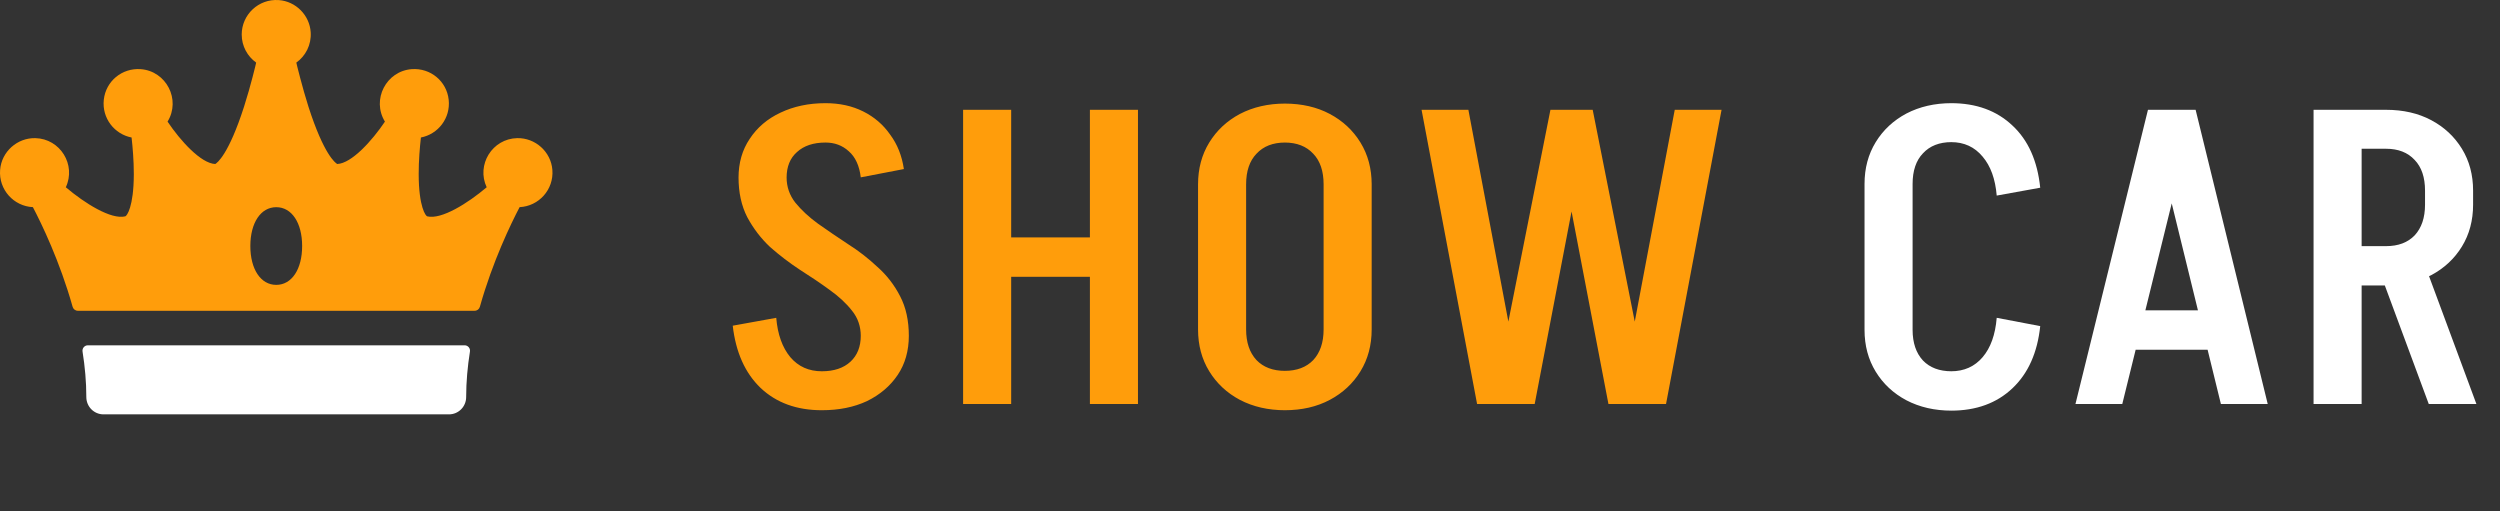 <svg width="181" height="37" viewBox="0 0 181 37" fill="none" xmlns="http://www.w3.org/2000/svg">
<rect x="0" y="0" width="181" height="37" fill="#333333" stroke="none"/>
<path d="M37.441 10.001C35.641 10.042 34.473 11.93 35.236 13.558C33.864 14.721 31.952 15.918 30.928 15.663C30.828 15.638 30.317 15.005 30.313 12.604C30.311 11.623 30.396 10.649 30.474 9.955C31.715 9.716 32.63 8.559 32.485 7.222C32.339 5.876 31.167 4.911 29.816 5.006C27.969 5.136 26.887 7.208 27.869 8.805C26.927 10.208 25.449 11.831 24.417 11.874C24.286 11.801 23.451 11.212 22.328 7.713C21.901 6.38 21.454 4.564 21.454 4.532C22.128 4.051 22.551 3.242 22.495 2.341C22.418 1.102 21.418 0.093 20.179 0.006C18.719 -0.096 17.5 1.062 17.5 2.5C17.5 3.337 17.913 4.079 18.546 4.532C18.546 4.558 18.15 6.223 17.672 7.713C16.549 11.212 15.714 11.801 15.584 11.874C14.551 11.831 13.072 10.207 12.131 8.805C13.113 7.209 12.032 5.137 10.185 5.007C8.834 4.911 7.661 5.875 7.515 7.222C7.37 8.559 8.286 9.716 9.526 9.955C9.605 10.649 9.689 11.623 9.688 12.604C9.684 15.005 9.173 15.638 9.072 15.663C8.049 15.919 6.136 14.721 4.765 13.558C5.527 11.93 4.359 10.042 2.559 10.001C1.244 9.971 0.111 10.986 0.008 12.298C-0.105 13.727 0.991 14.932 2.381 14.997C2.997 16.172 4.33 18.909 5.258 22.214C5.306 22.383 5.459 22.5 5.635 22.5H34.366C34.541 22.5 34.694 22.383 34.742 22.214C35.671 18.909 37.004 16.172 37.62 14.997C39.009 14.931 40.105 13.728 39.992 12.298C39.889 10.986 38.756 9.971 37.441 10.001ZM20 20.625C18.879 20.625 18.125 19.495 18.125 17.813C18.125 16.131 18.879 15 20 15C21.121 15 21.875 16.131 21.875 17.813C21.875 19.495 21.121 20.625 20 20.625Z" fill="#FF9D0B"/>
<path d="M5.976 25.452C6.148 26.535 6.25 27.643 6.25 28.746C6.25 29.437 6.803 30 7.493 30H32.507C33.198 30 33.75 29.437 33.75 28.746C33.751 27.643 33.852 26.535 34.024 25.452C34.062 25.215 33.879 25 33.639 25H6.361C6.121 25 5.938 25.215 5.976 25.452Z" fill="white"/>
<path d="M62.32 24.33C62.32 23.63 62.11 23.02 61.69 22.5C61.27 21.96 60.72 21.45 60.04 20.97C59.38 20.49 58.67 20.01 57.91 19.53C57.15 19.03 56.43 18.48 55.75 17.88C55.09 17.26 54.54 16.54 54.1 15.72C53.68 14.9 53.47 13.94 53.47 12.84H56.95C56.95 13.52 57.16 14.13 57.58 14.67C58.02 15.21 58.57 15.72 59.23 16.2C59.91 16.68 60.63 17.17 61.39 17.67C62.15 18.15 62.86 18.7 63.52 19.32C64.2 19.92 64.75 20.63 65.17 21.45C65.59 22.25 65.8 23.21 65.8 24.33H62.32ZM53.47 12.87C53.47 11.79 53.74 10.85 54.28 10.05C54.82 9.23 55.56 8.6 56.5 8.16C57.46 7.7 58.55 7.47 59.77 7.47V10.32C58.89 10.32 58.2 10.55 57.7 11.01C57.2 11.45 56.95 12.07 56.95 12.87H53.47ZM65.8 24.3C65.8 25.4 65.53 26.35 64.99 27.15C64.45 27.95 63.71 28.58 62.77 29.04C61.83 29.48 60.74 29.7 59.5 29.7V26.88C60.38 26.88 61.07 26.65 61.57 26.19C62.07 25.73 62.32 25.1 62.32 24.3H65.8ZM62.32 12.84C62.22 12 61.93 11.37 61.45 10.95C60.99 10.53 60.43 10.32 59.77 10.32V7.47C60.79 7.47 61.7 7.67 62.5 8.07C63.3 8.47 63.95 9.03 64.45 9.75C64.97 10.45 65.3 11.28 65.44 12.24L62.32 12.84ZM56.2 23.01C56.3 24.21 56.64 25.16 57.22 25.86C57.8 26.54 58.56 26.88 59.5 26.88V29.7C57.68 29.7 56.2 29.16 55.06 28.08C53.94 27 53.27 25.5 53.05 23.58L56.2 23.01ZM70.929 20.04V17.19H80.109V20.04H70.929ZM78.909 29.25V7.95H82.389V29.25H78.909ZM69.729 29.25V7.95H73.209V29.25H69.729ZM95.829 23.88V13.29H99.309V23.88H95.829ZM86.739 23.88V13.29H90.219V23.88H86.739ZM99.309 13.35H95.829C95.829 12.39 95.579 11.65 95.079 11.13C94.579 10.59 93.889 10.32 93.009 10.32V7.5C94.249 7.5 95.339 7.75 96.279 8.25C97.219 8.75 97.959 9.44 98.499 10.32C99.039 11.2 99.309 12.21 99.309 13.35ZM86.739 13.35C86.739 12.21 87.009 11.2 87.549 10.32C88.089 9.44 88.829 8.75 89.769 8.25C90.729 7.75 91.819 7.5 93.039 7.5V10.32C92.159 10.32 91.469 10.59 90.969 11.13C90.469 11.65 90.219 12.39 90.219 13.35H86.739ZM99.309 23.85C99.309 24.99 99.039 26 98.499 26.88C97.959 27.76 97.219 28.45 96.279 28.95C95.339 29.45 94.249 29.7 93.009 29.7V26.85C93.889 26.85 94.579 26.59 95.079 26.07C95.579 25.53 95.829 24.79 95.829 23.85H99.309ZM86.739 23.85H90.219C90.219 24.79 90.469 25.53 90.969 26.07C91.469 26.59 92.159 26.85 93.039 26.85V29.7C91.819 29.7 90.729 29.45 89.769 28.95C88.829 28.45 88.089 27.76 87.549 26.88C87.009 26 86.739 24.99 86.739 23.85ZM116.451 29.25L112.371 7.95H115.311L119.541 29.25H116.451ZM106.941 29.25L102.921 7.95H106.311L110.331 29.25H106.941ZM108.021 29.25L112.251 7.95H115.191L111.111 29.25H108.021ZM117.231 29.25L121.251 7.95H124.641L120.621 29.25H117.231Z" fill="#FF9D0B"/>
<path d="M134.992 23.88V13.29H138.472V23.88H134.992ZM134.992 13.32C134.992 12.18 135.262 11.17 135.802 10.29C136.342 9.41 137.082 8.72 138.022 8.22C138.982 7.72 140.072 7.47 141.292 7.47V10.29C140.412 10.29 139.722 10.56 139.222 11.1C138.722 11.62 138.472 12.36 138.472 13.32H134.992ZM134.992 23.88H138.472C138.472 24.82 138.722 25.56 139.222 26.1C139.722 26.62 140.412 26.88 141.292 26.88V29.73C140.072 29.73 138.982 29.48 138.022 28.98C137.082 28.48 136.342 27.79 135.802 26.91C135.262 26.03 134.992 25.02 134.992 23.88ZM144.562 14.16C144.462 12.96 144.122 12.02 143.542 11.34C142.962 10.64 142.202 10.29 141.262 10.29V7.47C143.082 7.47 144.562 8.01 145.702 9.09C146.842 10.15 147.512 11.65 147.712 13.59L144.562 14.16ZM144.562 23.01L147.712 23.61C147.512 25.53 146.842 27.03 145.702 28.11C144.562 29.19 143.082 29.73 141.262 29.73V26.88C142.202 26.88 142.962 26.54 143.542 25.86C144.122 25.18 144.462 24.23 144.562 23.01ZM153.833 25.32V22.47H161.483V25.32H153.833ZM158.903 7.95L153.653 29.25H150.263L155.513 7.95H158.903ZM158.963 7.95L164.183 29.25H160.793L155.573 7.95H158.963ZM175.842 29.25L172.062 19.05H175.512L179.292 29.25H175.842ZM170.232 20.67V17.82H172.782V20.67H170.232ZM170.232 10.77V7.95H172.782V10.77H170.232ZM175.572 14.85V13.77H179.052V14.85H175.572ZM179.052 13.8H175.572C175.572 12.84 175.322 12.1 174.822 11.58C174.322 11.04 173.632 10.77 172.752 10.77V7.95C173.992 7.95 175.082 8.2 176.022 8.7C176.962 9.2 177.702 9.89 178.242 10.77C178.782 11.65 179.052 12.66 179.052 13.8ZM179.052 14.82C179.052 15.96 178.782 16.97 178.242 17.85C177.702 18.73 176.962 19.42 176.022 19.92C175.082 20.42 173.992 20.67 172.752 20.67V17.82C173.632 17.82 174.322 17.56 174.822 17.04C175.322 16.5 175.572 15.76 175.572 14.82H179.052ZM167.502 29.25V7.95H170.982V29.25H167.502Z" fill="white"/>
</svg>
